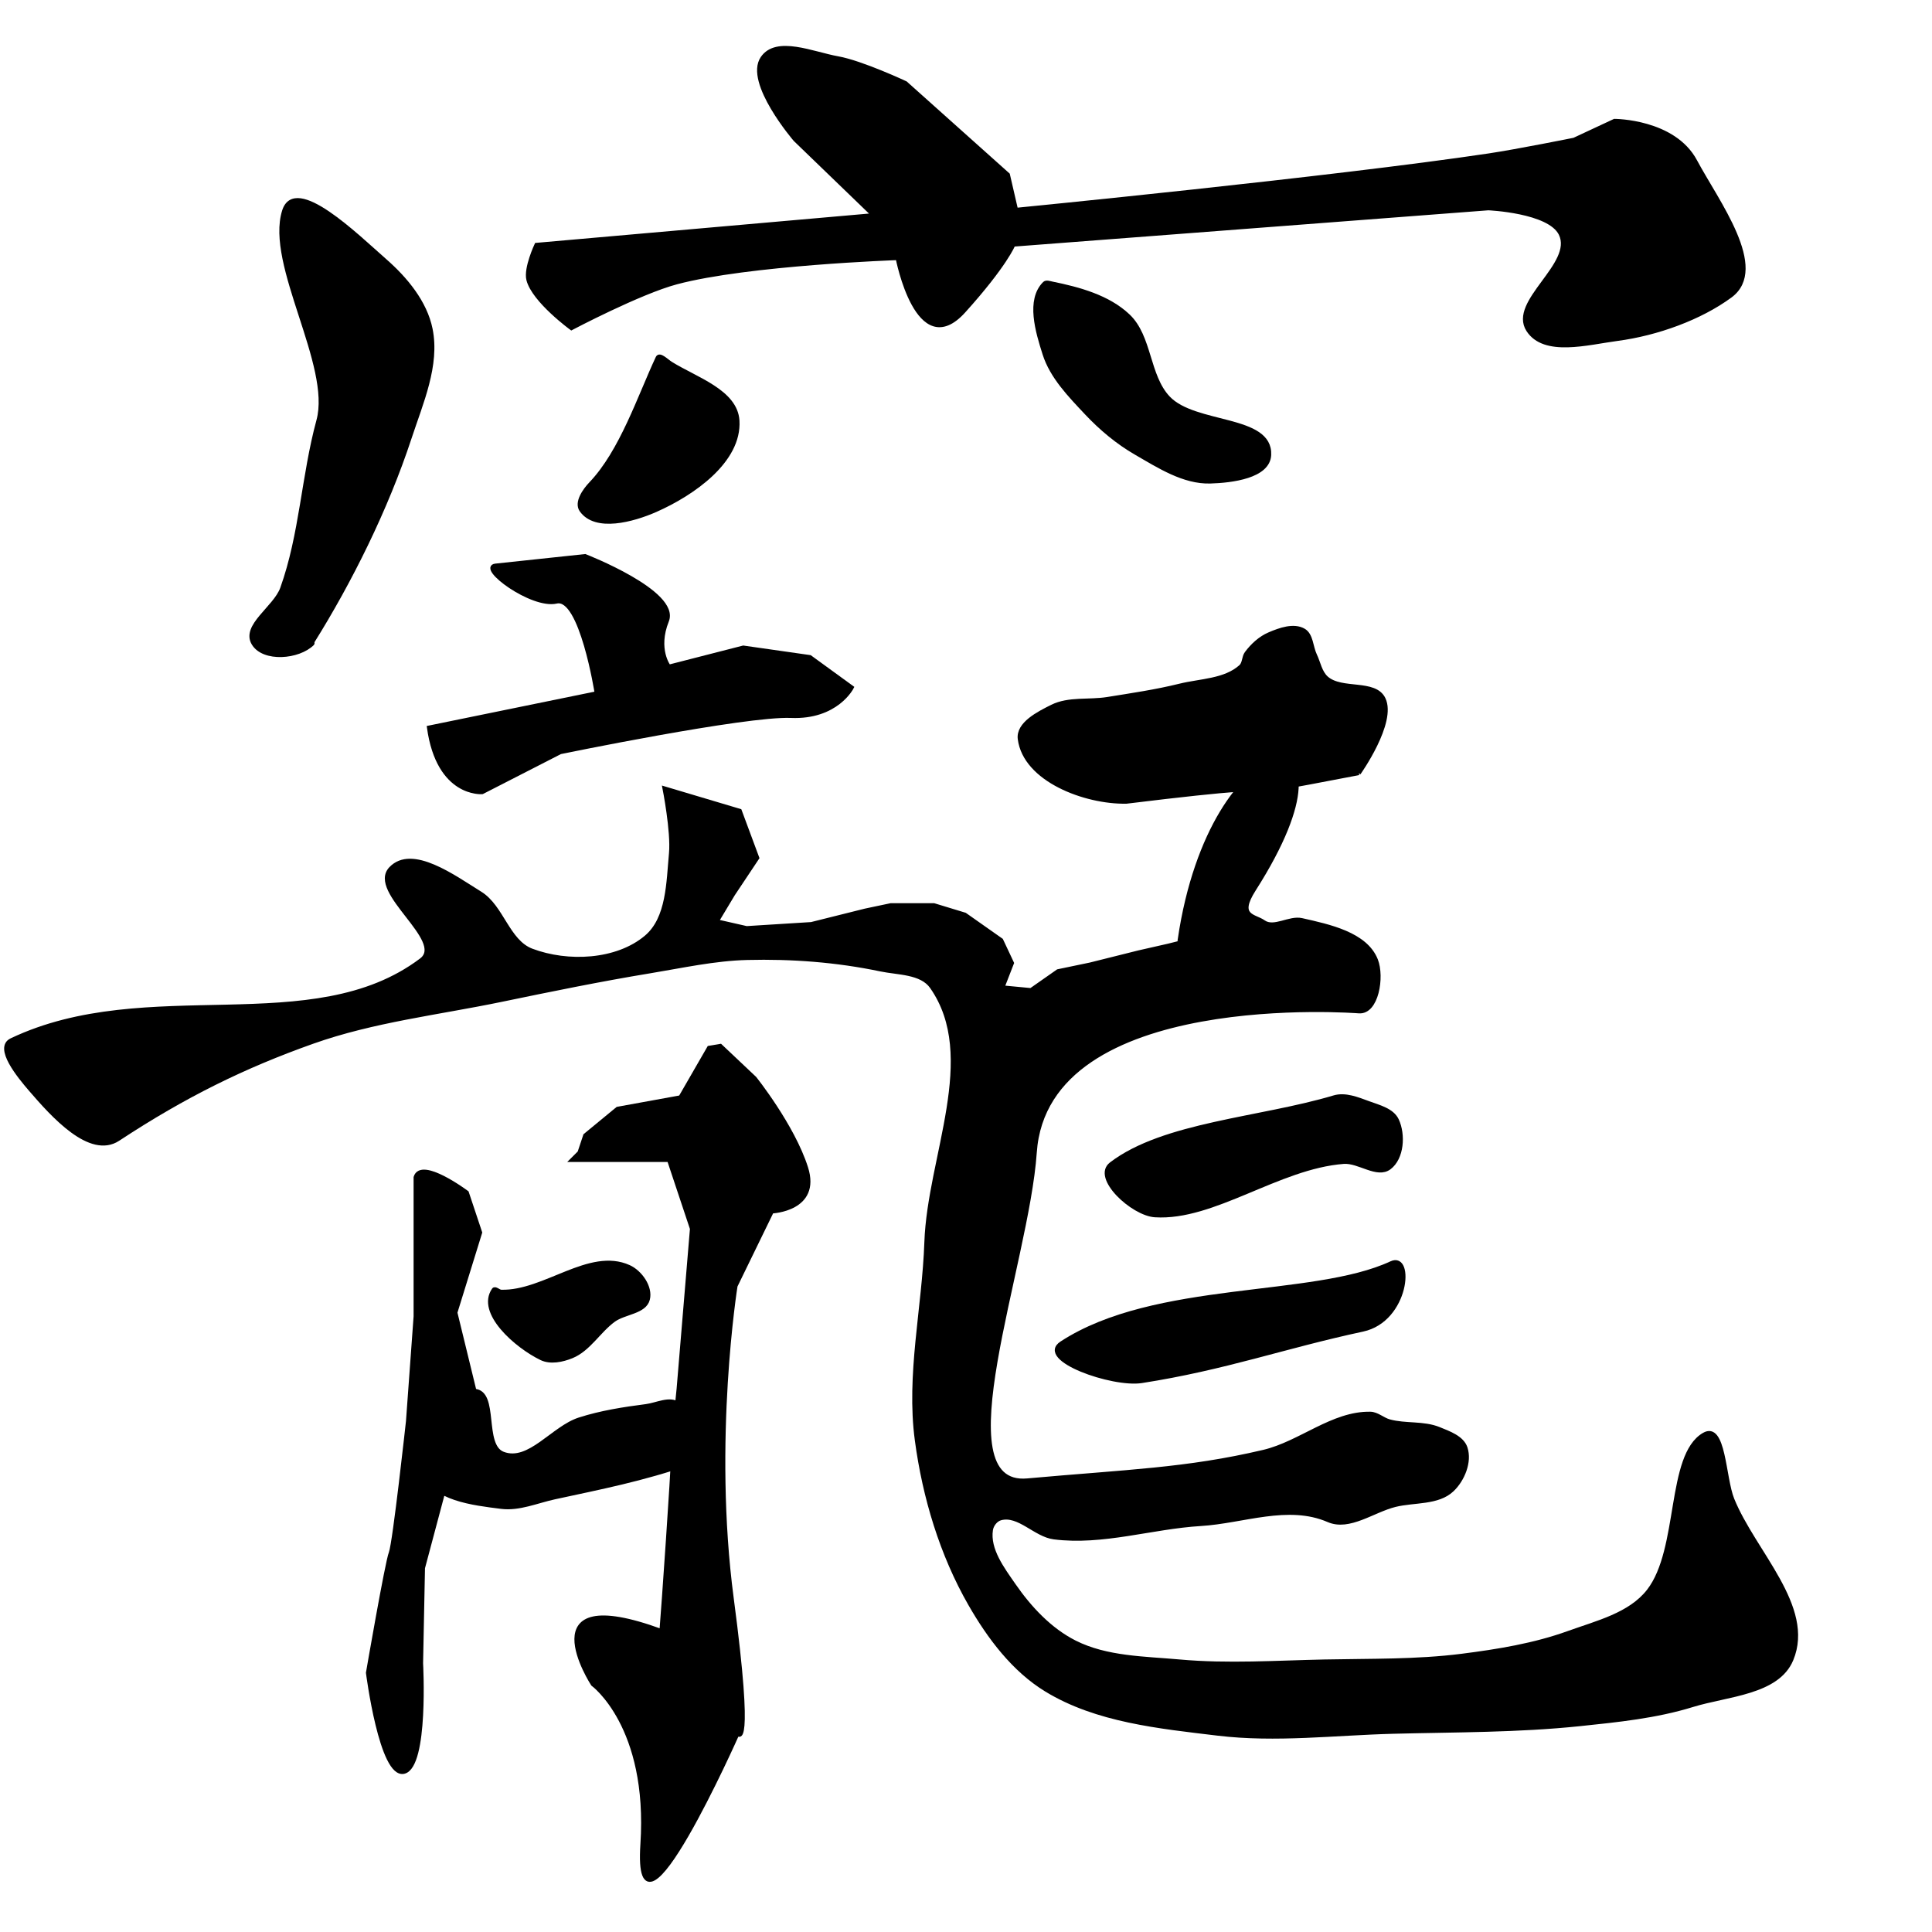 <?xml version="1.0" encoding="UTF-8" standalone="no"?>
<!-- Created with Inkscape (http://www.inkscape.org/) -->

<svg
   xmlns:dc="http://purl.org/dc/elements/1.1/"
   xmlns:cc="http://creativecommons.org/ns#"
   xmlns:rdf="http://www.w3.org/1999/02/22-rdf-syntax-ns#"
   xmlns:svg="http://www.w3.org/2000/svg"
   xmlns="http://www.w3.org/2000/svg"
   xmlns:sodipodi="http://sodipodi.sourceforge.net/DTD/sodipodi-0.dtd"
   xmlns:inkscape="http://www.inkscape.org/namespaces/inkscape"
   width="512"
   height="512"
   viewBox="0 0 512 512"
   version="1.1"
   id="svg8"
   inkscape:version="0.92.4 (5da689c313, 2019-01-14)"
   sodipodi:docname="圖畫.svg">
  <defs
     id="defs2" />
  <sodipodi:namedview
     id="base"
     pagecolor="#ffffff"
     bordercolor="#666666"
     borderopacity="1.0"
     inkscape:pageopacity="0.0"
     inkscape:pageshadow="2"
     inkscape:zoom="1.4"
     inkscape:cx="196.89236"
     inkscape:cy="237.55808"
     inkscape:document-units="px"
     inkscape:current-layer="layer1"
     showgrid="false"
     units="px"
     inkscape:snap-center="true"
     inkscape:snap-intersection-paths="false"
     inkscape:window-width="1920"
     inkscape:window-height="1001"
     inkscape:window-x="-9"
     inkscape:window-y="-9"
     inkscape:window-maximized="1">
    <inkscape:grid
       type="xygrid"
       id="grid3732" />
  </sodipodi:namedview>
  <g
     inkscape:label="圖層 1"
     inkscape:groupmode="layer"
     id="layer1"
     transform="translate(0,-161.533)">
    <path
       style="fill:#000000;fill-opacity:1;stroke:#000000;stroke-width:1px;stroke-linecap:butt;stroke-linejoin:miter;stroke-opacity:1"
       d="M 202.02,176.943 C 205.751,171.418 215.456,175.777 222.02,176.943 228.305,178.058 240,183.533 240,183.533 L 267.143,207.819 269.286,217.105 C 269.286,217.105 353.029,208.898 394.621,202.682 402.171,201.553 417.143,198.533 417.143,198.533 L 427.857,193.533 C 427.857,193.533 443.571,193.533 449.286,204.248 455,214.962 468.474,232.664 458.571,239.962 450.635,245.81 439.18,249.988 428.571,251.39 420.728,252.427 409.238,255.649 404.957,248.995 400.109,241.46 417.489,231.591 413.571,223.533 410.61,217.442 394.412,216.766 394.412,216.766 L 268.571,226.39 C 268.571,226.39 266.425,231.805 255.422,243.991 243.162,257.57 237.857,229.962 237.857,229.962 237.857,229.962 198.266,231.337 179.286,236.39 169.497,238.996 151.429,248.533 151.429,248.533 151.429,248.533 141.418,241.232 140,235.676 139.214,232.598 142.143,226.39 142.143,226.39 L 231.429,218.533 210.714,198.533 C 210.714,198.533 197.678,183.372 202.02,176.943 Z"
       id="path3734"
       inkscape:connector-curvature="0"
       sodipodi:nodetypes="aacccaccssaaaccscacaccca" />
    <path
       style="fill:#000000;fill-opacity:1;stroke:#000000;stroke-width:1px;stroke-linecap:butt;stroke-linejoin:miter;stroke-opacity:1"
       d="M 75.256,217.449 C 78.233,207.967 94.55,224.032 102.025,230.581 107.505,235.381 112.709,241.623 114.147,248.764 116.076,258.345 111.645,268.269 108.591,277.553 102.357,296.511 92.79,315.668 82.833,331.597 82.743,331.739 82.952,331.983 82.833,332.102 79.142,335.792 69.889,336.56 67.175,332.102 64.317,327.406 72.892,322.627 74.751,317.455 79.877,303.191 80.365,287.632 84.348,273.008 88.357,258.289 70.794,231.664 75.256,217.449 Z"
       id="path3738"
       inkscape:connector-curvature="0"
       sodipodi:nodetypes="saaasaaass" />
    <path
       style="fill:#000000;fill-opacity:1;stroke:#000000;stroke-width:1px;stroke-linecap:butt;stroke-linejoin:miter;stroke-opacity:1"
       d="M 174.251,256.34 C 169.461,266.586 164.679,281.198 156.574,289.675 154.844,291.484 152.607,294.701 154.048,296.746 157.831,302.114 167.737,299.393 173.746,296.746 183.561,292.423 196.114,283.713 195.465,273.008 194.995,265.261 184.376,261.957 177.787,257.856 176.698,257.178 174.794,255.179 174.251,256.34 Z"
       id="path3740"
       inkscape:connector-curvature="0"
       sodipodi:nodetypes="ssaaaas" />
    <path
       style="fill:#000000;fill-opacity:1;stroke:#000000;stroke-width:1px;stroke-linecap:butt;stroke-linejoin:miter;stroke-opacity:1"
       d="M 276.782,236.642 C 272.377,241.047 274.89,249.395 276.782,255.33 278.726,261.428 283.511,266.324 287.893,270.988 291.747,275.088 296.152,278.782 301.025,281.594 307.119,285.11 313.691,289.371 320.723,289.17 326.448,289.007 336.121,287.82 336.381,282.099 336.847,271.856 316.638,274.414 309.612,266.947 304.091,261.08 304.849,250.774 299.005,245.229 293.697,240.192 285.972,238.103 278.802,236.642 278.142,236.508 277.258,236.166 276.782,236.642 Z"
       id="path3744"
       inkscape:connector-curvature="0"
       sodipodi:nodetypes="aaaaaaaaaa" />
    <path
       style="fill:#000000;fill-opacity:1;stroke:#000000;stroke-width:1px;stroke-linecap:butt;stroke-linejoin:miter;stroke-opacity:1"
       d="M 131.32,311.394 155.058,308.868 C 155.058,308.868 179.807,318.465 176.777,326.041 173.746,333.617 177.282,338.163 177.282,338.163 L 196.98,333.112 214.657,335.637 225.769,343.718 C 225.769,343.718 221.728,351.8 209.607,351.295 197.485,350.79 148.492,360.891 148.492,360.891 L 127.784,371.498 C 127.784,371.498 116.168,372.508 113.642,354.325 L 158.089,345.234 C 158.089,345.234 154.048,319.475 147.482,320.99 140.916,322.505 126.774,311.899 131.32,311.394 Z"
       id="path3746"
       inkscape:connector-curvature="0" />
    <path
       style="fill:#000000;fill-opacity:1;stroke:#000000;stroke-width:1px;stroke-linecap:butt;stroke-linejoin:miter;stroke-opacity:1"
       d="M 176.062,370.426 C 176.062,370.426 178.327,381.912 177.787,387.66 177.064,395.351 177.13,404.908 171.221,409.883 163.441,416.434 150.431,417.01 140.916,413.419 134.559,411.019 133.058,401.841 127.279,398.267 120.297,393.948 109.193,385.747 103.541,391.701 97.676,397.878 118.45,410.793 111.622,415.944 82.833,437.663 39.068,420.039 3.03,437.158 -1.206,439.17 5.018,446.738 8.081,450.29 13.892,457.026 23.884,468.312 31.315,463.422 48.993,451.787 64.739,444.086 82.833,437.663 98.923,431.95 116.116,430.015 132.835,426.551 145.929,423.838 159.036,421.148 172.231,418.975 180.783,417.567 189.326,415.66 197.99,415.439 209.814,415.138 221.769,416.04 233.345,418.47 238.02,419.451 244.17,419.176 246.909,423.089 259.833,441.557 246.249,468.169 245.467,490.696 244.859,508.215 240.611,525.85 242.942,543.224 244.966,558.315 249.509,573.451 257.084,586.66 262.127,595.453 268.63,604.115 277.287,609.389 290.643,617.525 307.216,619.138 322.744,621.005 338.123,622.855 353.726,620.9 369.211,620.5 385.718,620.074 402.285,620.2 418.708,618.48 428.728,617.431 438.883,616.408 448.508,613.429 457.719,610.578 471.084,610.217 474.772,601.307 480.537,587.379 464.769,572.855 459.114,558.881 456.767,553.081 456.939,538.55 451.538,541.708 441.956,547.312 445.471,572.059 436.891,583.125 432,589.433 423.185,591.523 415.678,594.236 406.61,597.514 396.959,599.082 387.394,600.297 375.358,601.826 363.158,601.56 351.028,601.812 338.236,602.079 325.386,602.962 312.642,601.812 303.269,600.967 293.269,600.995 284.863,596.762 278.267,593.44 272.901,587.683 268.701,581.609 265.695,577.263 261.844,572.186 262.64,566.962 262.838,565.662 263.897,564.278 265.165,563.932 269.994,562.613 274.341,568.353 279.307,568.983 292.221,570.621 305.205,566.231 318.198,565.447 329.463,564.767 341.349,559.808 352.038,564.437 357.585,566.839 363.848,561.849 369.716,560.396 374.79,559.14 381.085,559.963 384.868,556.356 387.681,553.673 389.631,548.932 388.404,545.244 387.489,542.496 384.016,541.285 381.333,540.193 377.23,538.524 372.473,539.34 368.201,538.173 366.451,537.695 364.963,536.187 363.15,536.153 353.14,535.965 344.609,543.955 334.866,546.254 314.399,551.083 298.569,551.458 272.236,553.83 249.233,555.903 272.199,496.793 274.256,466.957 277.287,423.015 360.119,429.581 360.119,429.581 364.896,429.959 366.431,420.399 364.665,415.944 361.916,409.012 352.241,406.98 344.967,405.338 341.678,404.596 337.615,407.795 334.866,405.843 332.433,404.116 327.709,404.518 332.34,397.257 363.58,348.274 321.226,352.033 312.617,410.45 L 315.357,410.676 309.643,412.105 301.786,413.89 288.929,417.105 280.357,418.89 273.214,423.89 265.714,423.176 268.214,416.748 265.357,410.676 255.714,403.89 247.5,401.39 H 236.071 L 229.286,402.819 215,406.39 197.857,407.462 190,405.676 194.286,398.533 200.714,388.89 196.071,376.39 Z"
       id="path3748"
       inkscape:connector-curvature="0"
       sodipodi:nodetypes="caaaaassasaaaaaaaaaaaaaaaassaaaaaaaaaasaaaaaaasssaaasc" />
    <path
       style="fill:#000000;fill-opacity:1;stroke:#000000;stroke-width:1px;stroke-linecap:butt;stroke-linejoin:miter;stroke-opacity:1"
       d="M 360.119,366.447 Z"
       id="path3750"
       inkscape:connector-curvature="0" />
    <path
       style="fill:#000000;fill-opacity:1;stroke:#000000;stroke-width:1px;stroke-linecap:butt;stroke-linejoin:miter;stroke-opacity:1"
       d="M 360.119,366.447 C 360.119,366.447 369.688,352.985 366.685,346.749 364.351,341.902 355.544,344.778 351.533,341.193 349.849,339.688 349.481,337.168 348.503,335.132 347.458,332.96 347.571,329.751 345.472,328.566 342.817,327.067 339.186,328.381 336.381,329.576 333.961,330.607 331.891,332.518 330.32,334.627 329.554,335.655 329.756,337.303 328.805,338.163 324.615,341.945 318.121,341.858 312.642,343.213 306.327,344.776 299.872,345.715 293.449,346.749 288.583,347.532 283.216,346.576 278.802,348.769 275.177,350.571 269.705,353.34 270.216,357.356 271.596,368.212 287.559,374.226 298.5,374.023 360.119,366.447 314.046,375.243 360.119,366.447"
       id="path3752"
       inkscape:connector-curvature="0"
       sodipodi:nodetypes="caaaaaaaaaaacc" />
    <path
       style="fill:#000000;fill-opacity:1;stroke:#000000;stroke-width:1px;stroke-linecap:butt;stroke-linejoin:miter;stroke-opacity:1"
       d="M 281.327,517.465 C 274.767,521.743 294.802,528.773 302.541,527.566 324.687,524.113 340.285,518.398 361.13,513.929 373.035,511.377 374.452,493.572 368.706,496.252 347.987,505.912 306.131,501.289 281.327,517.465 Z"
       id="path3767"
       inkscape:connector-curvature="0"
       sodipodi:nodetypes="sssss" />
    <path
       style="fill:#000000;fill-opacity:1;stroke:#000000;stroke-width:1px;stroke-linecap:butt;stroke-linejoin:miter;stroke-opacity:1"
       d="M 294.459,469.988 C 289.715,473.613 300.117,483.245 306.076,483.625 321.64,484.617 338.807,470.791 356.079,469.482 360.139,469.175 364.944,473.442 368.201,470.998 371.61,468.439 372.021,462.235 370.221,458.371 368.978,455.701 365.408,454.843 362.645,453.825 359.762,452.764 356.497,451.43 353.553,452.31 334.044,458.145 308.366,459.361 294.459,469.988 Z"
       id="path3769"
       inkscape:connector-curvature="0"
       sodipodi:nodetypes="ssaaaass" />
    <path
       style="fill:#000000;fill-opacity:1;stroke:#000000;stroke-width:1px;stroke-linecap:butt;stroke-linejoin:miter;stroke-opacity:1"
       d="M 110.107,473.523 V 510.394 L 108.086,538.173 C 108.086,538.173 104.551,570.498 103.541,573.023 102.53,575.548 97.48,604.843 97.48,604.843 97.48,604.843 101.015,632.622 107.076,631.107 113.137,629.592 111.622,602.318 111.622,602.318 L 112.127,577.064 118.188,554.335 125.764,530.092 120.713,509.384 127.279,488.17 123.744,477.564 C 123.744,477.564 111.622,468.472 110.107,473.523 Z"
       id="path4679"
       inkscape:connector-curvature="0" />
    <path
       style="fill:#000000;fill-opacity:1;stroke:#000000;stroke-width:1px;stroke-linecap:butt;stroke-linejoin:miter;stroke-opacity:1"
       d="M 151.523,468.977 H 177.282 L 183.343,487.16 179.807,529.587 C 179.807,529.587 178.292,544.234 178.292,547.769 178.292,551.305 175.767,587.67 175.261,593.731 139.401,580.599 157.079,607.873 157.079,607.873 157.079,607.873 172.28,618.901 170.211,650.3 168.069,682.796 195.465,621.005 195.465,621.005 195.465,621.005 199.505,627.066 193.949,585.145 188.393,543.224 194.959,502.312 194.959,502.312 L 204.556,482.614 C 204.556,482.614 217.183,482.109 213.647,470.998 210.112,459.886 200.01,447.259 200.01,447.259 L 190.919,438.673 187.888,439.178 180.312,452.31 163.645,455.34 155.058,462.411 153.543,466.957 Z"
       id="path4681"
       inkscape:connector-curvature="0"
       sodipodi:nodetypes="ccccsccscsccscccccccc" />
    <path
       style="fill:#000000;fill-opacity:1;stroke:#000000;stroke-width:1px;stroke-linecap:butt;stroke-linejoin:miter;stroke-opacity:1"
       d="M 125.764,530.092 C 131.854,530.489 127.63,544.606 133.34,546.759 140.25,549.365 146.511,539.921 153.543,537.668 159.266,535.834 165.261,534.9 171.221,534.132 174.064,533.766 177.539,531.874 179.807,533.627 183.996,536.866 187.9,547.472 182.897,549.209 170.246,553.6 159.054,555.76 146.977,558.376 142.297,559.39 137.586,561.5 132.835,560.901 125.401,559.964 114.544,558.754 112.379,551.581 109.941,543.502 117.343,529.542 125.764,530.092 Z"
       id="path4685"
       inkscape:connector-curvature="0"
       sodipodi:nodetypes="aaaaasaaaa" />
    <path
       style="fill:#000000;fill-opacity:1;stroke:#000000;stroke-width:1px;stroke-linecap:butt;stroke-linejoin:miter;stroke-opacity:1"
       d="M 130.815,503.323 C 126.622,509.394 136.799,518.291 143.442,521.505 145.871,522.681 149.024,522.02 151.523,521 156.054,519.151 158.681,514.289 162.635,511.404 165.503,509.31 170.864,509.293 171.726,505.848 172.532,502.627 169.702,498.627 166.675,497.262 156.201,492.537 144.321,504.134 132.835,503.828 132.141,503.809 131.209,502.751 130.815,503.323 Z"
       id="path4687"
       inkscape:connector-curvature="0"
       sodipodi:nodetypes="aaaaaaaa" />
  </g>
</svg>
